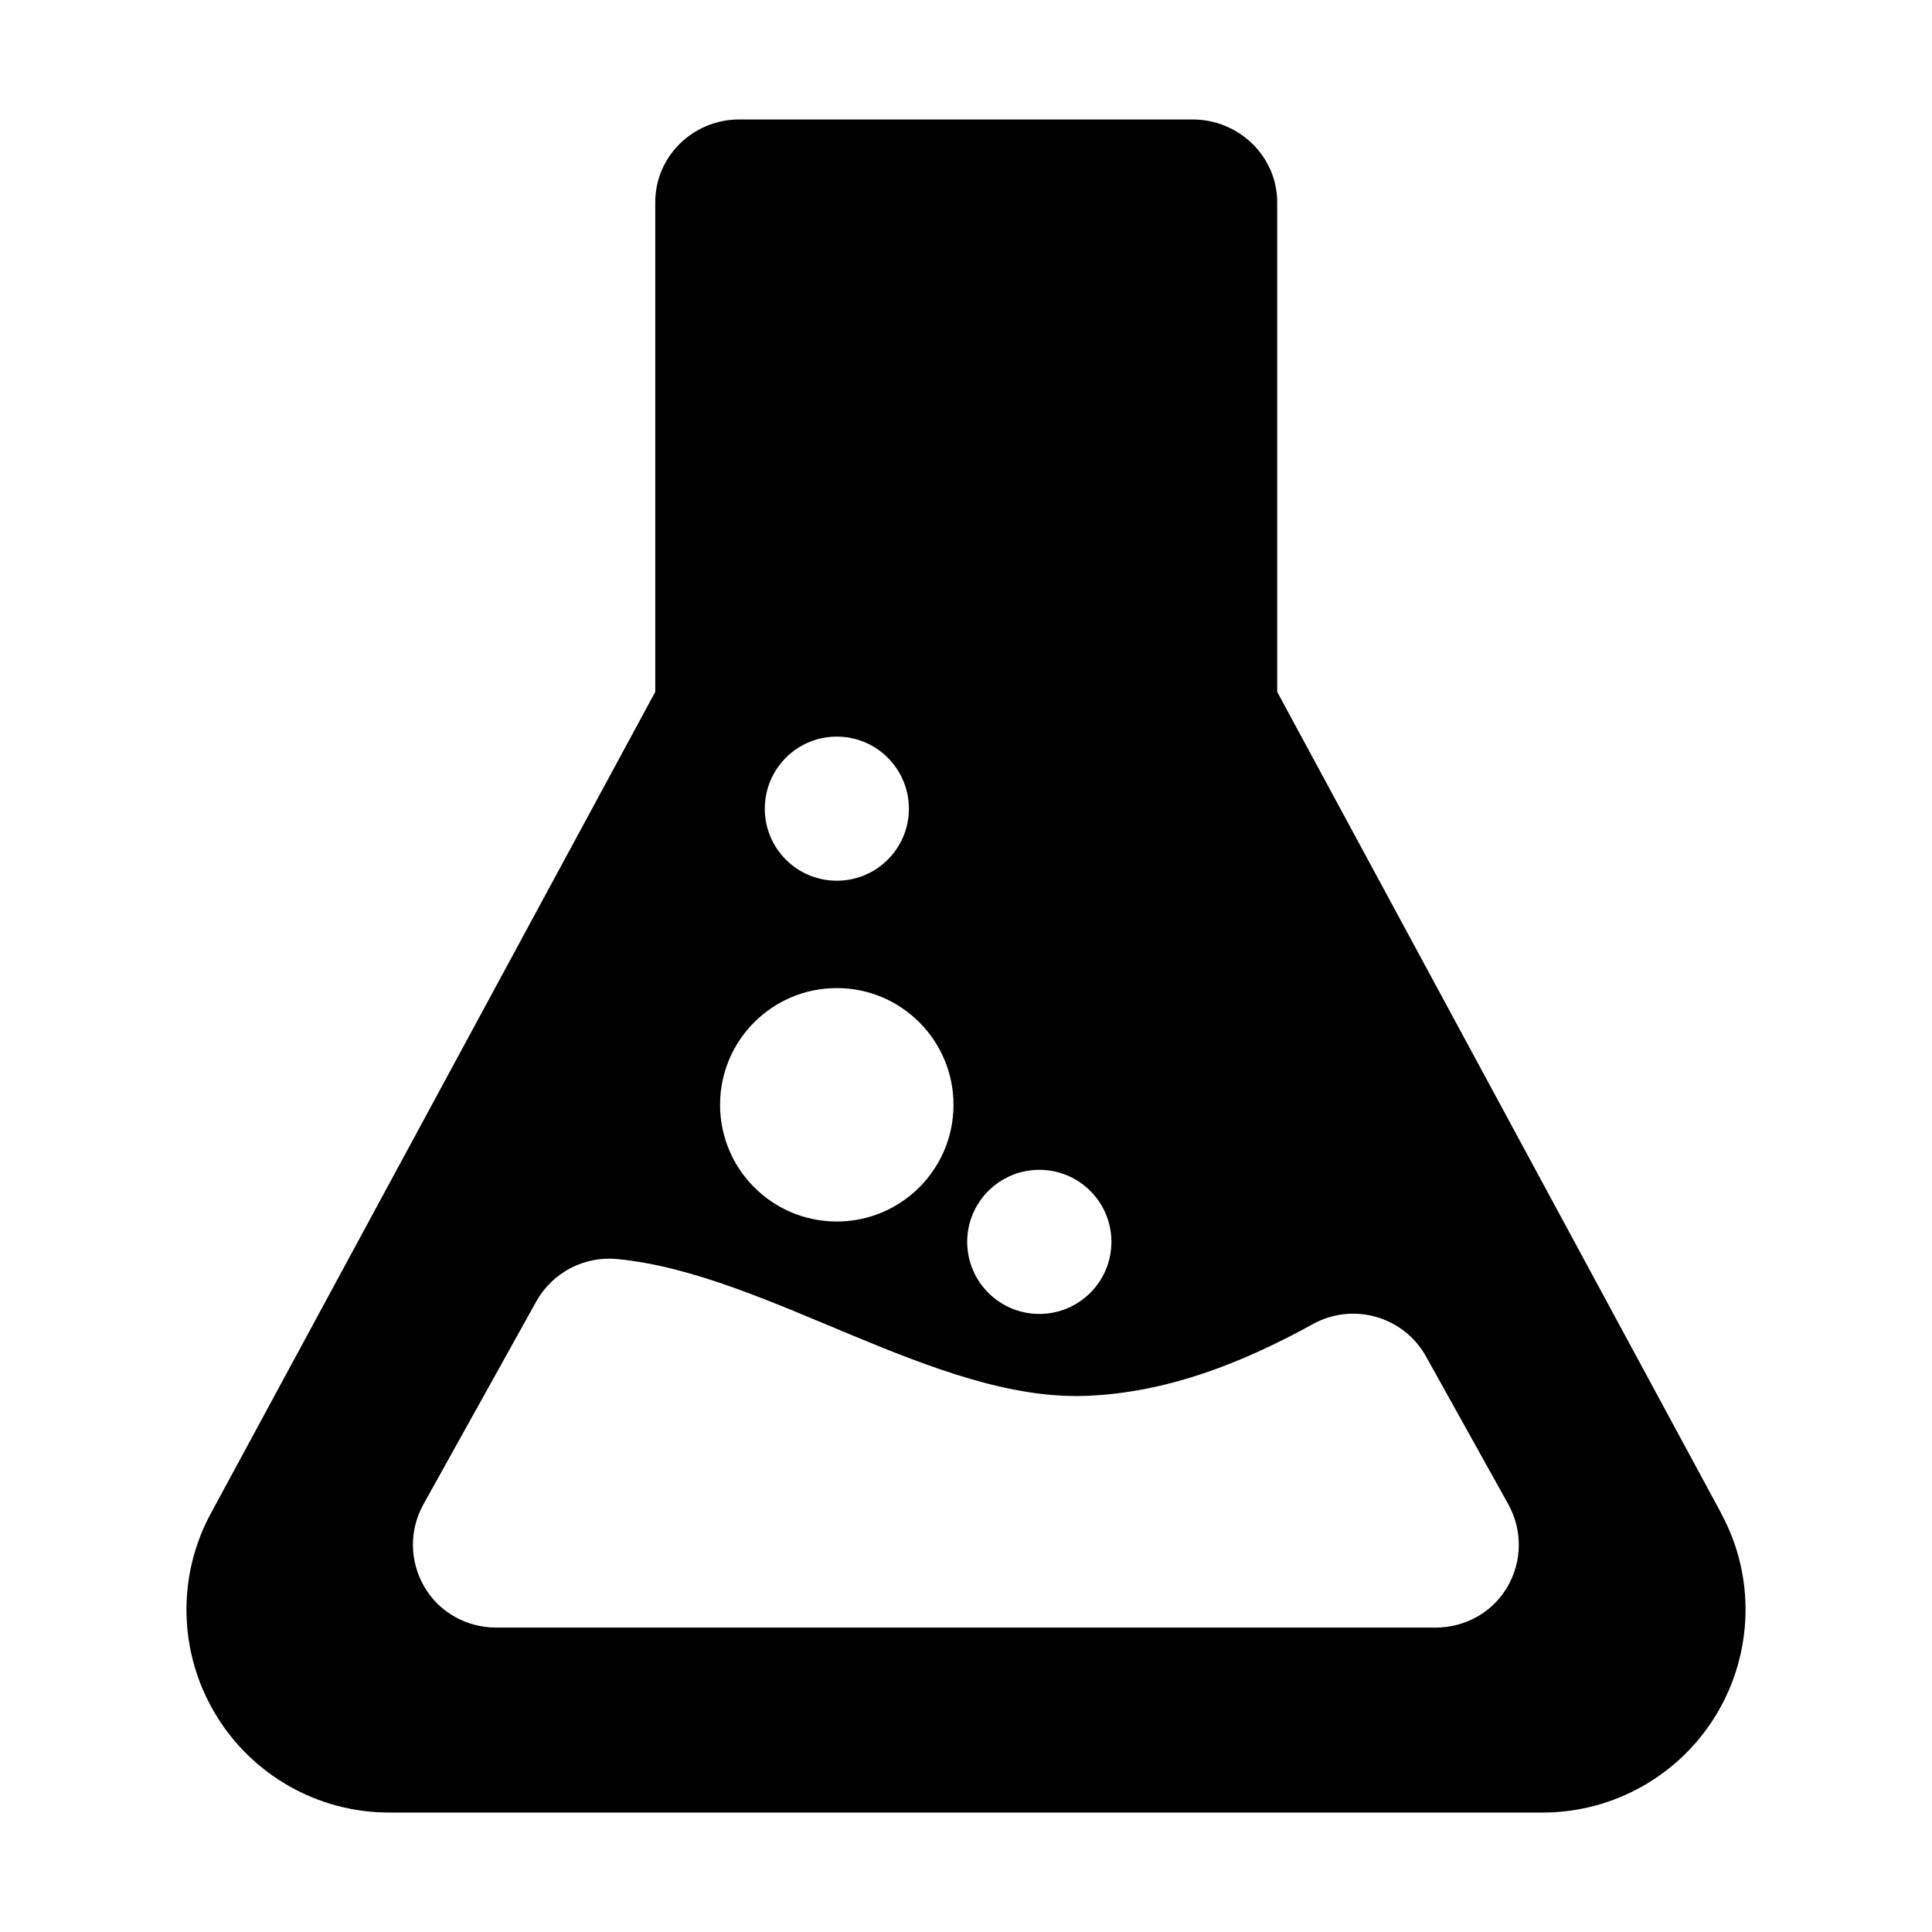 <?xml version='1.0' encoding='UTF-8'?>
<svg xmlns:inkscape="http://www.inkscape.org/namespaces/inkscape" xmlns:sodipodi="http://sodipodi.sourceforge.net/DTD/sodipodi-0.dtd" xmlns="http://www.w3.org/2000/svg" xmlns:svg="http://www.w3.org/2000/svg" xmlns:rdf="http://www.w3.org/1999/02/22-rdf-syntax-ns#" xmlns:cc="http://creativecommons.org/ns#" xmlns:dc="http://purl.org/dc/elements/1.1/" width="64" height="64" version="1.1" viewBox="0 0 16.933 16.933" id="svg7" sodipodi:docname="yad.svg" inkscape:version="1.4.2 (ebf0e940d0, 2025-05-08)">
  <sodipodi:namedview id="namedview7" pagecolor="#9c4444" bordercolor="#000000" borderopacity="0.25" inkscape:showpageshadow="2" inkscape:pageopacity="0.0" inkscape:pagecheckerboard="0" inkscape:deskcolor="#d1d1d1" inkscape:zoom="4.3531261" inkscape:cx="36.295755" inkscape:cy="40.200995" inkscape:window-width="2560" inkscape:window-height="1376" inkscape:window-x="0" inkscape:window-y="0" inkscape:window-maximized="1" inkscape:current-layer="svg7" showgrid="false"/>
  <defs id="defs2">
    <style id="current-color-scheme" type="text/css">.ColorScheme-Text {color:#000000} .ColorScheme-Highlight {color:#3b4252}</style>
  </defs>
  <path d="M 15.087,13.266 11.194,6.064 V 1.773 c 0,-0.404 -0.338,-0.726 -0.741,-0.726 H 6.479 c -0.404,0 -0.736,0.322 -0.736,0.726 V 6.064 L 1.847,13.266 c -0.297,0.549 -0.282,1.216 0.038,1.752 0.319,0.537 0.899,0.868 1.523,0.868 H 13.523 c 0.624,0 1.205,-0.331 1.525,-0.868 0.319,-0.536 0.336,-1.203 0.038,-1.752 z M 9.109,10.253 c 0.349,0 0.632,0.282 0.632,0.631 0,0.349 -0.283,0.632 -0.632,0.632 -0.349,0 -0.632,-0.283 -0.632,-0.632 0,-0.348 0.283,-0.631 0.632,-0.631 z M 7.334,6.456 c 0.349,0 0.632,0.283 0.632,0.632 0,0.348 -0.282,0.631 -0.632,0.631 -0.349,0 -0.631,-0.283 -0.631,-0.631 0,-0.349 0.282,-0.632 0.631,-0.632 z m 0,2.204 c 0.565,0 1.023,0.459 1.023,1.023 0,0.565 -0.458,1.023 -1.023,1.023 -0.565,0 -1.023,-0.458 -1.023,-1.023 0,-0.565 0.458,-1.023 1.023,-1.023 z m 5.877,5.249 c -0.131,0.224 -0.371,0.356 -0.63,0.356 H 4.35 c -0.259,0 -0.499,-0.132 -0.63,-0.356 -0.131,-0.224 -0.135,-0.497 -0.009,-0.724 L 4.7,11.407 c 0.141,-0.254 0.42,-0.4 0.709,-0.372 1.314,0.125 2.79,1.249 4.11,1.199 0.707,-0.027 1.363,-0.285 1.988,-0.629 0.353,-0.195 0.797,-0.067 0.992,0.285 l 0.721,1.295 c 0.125,0.227 0.122,0.501 -0.009,0.724 z" fill-opacity="0.85" fill-rule="nonzero" id="path3-9" style="color:none;fill:#000000;fill-opacity:1;stroke-width:0.464" class="ColorScheme-Text"/>
</svg>
